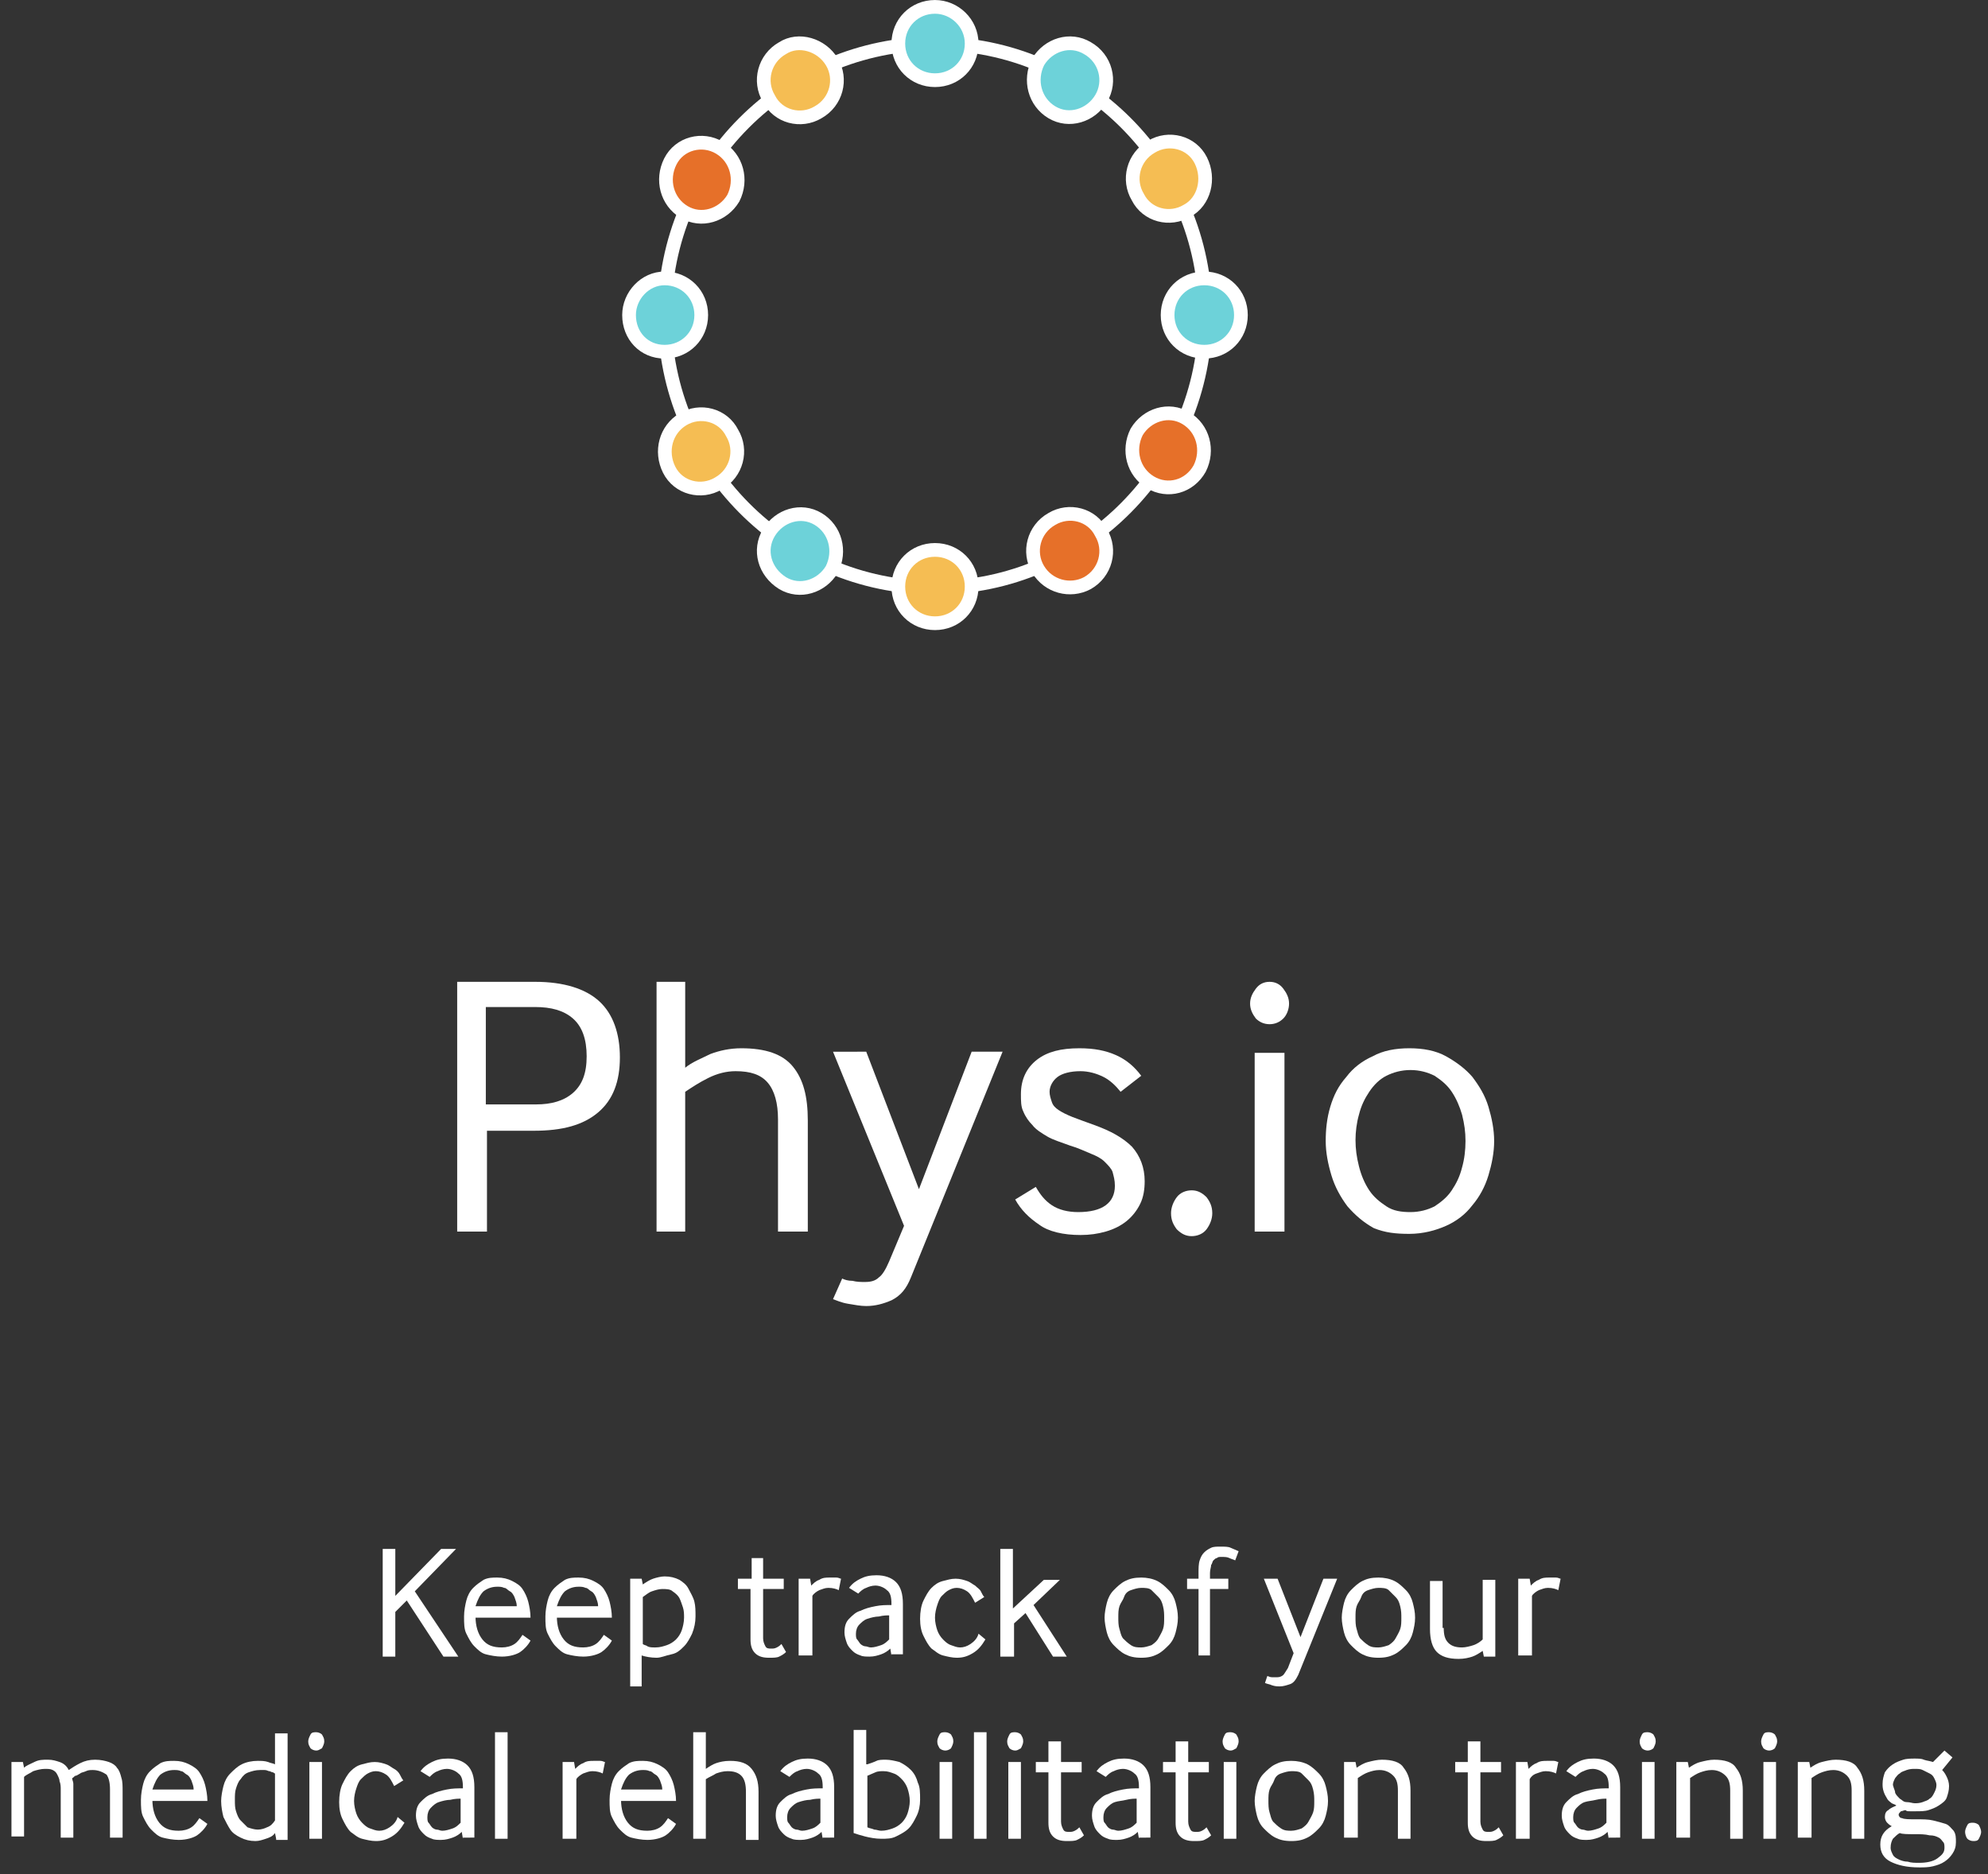 <?xml version="1.0" encoding="utf-8"?>
<!-- Generator: Adobe Illustrator 17.1.0, SVG Export Plug-In . SVG Version: 6.00 Build 0)  -->
<!DOCTYPE svg PUBLIC "-//W3C//DTD SVG 1.1//EN" "http://www.w3.org/Graphics/SVG/1.1/DTD/svg11.dtd">
<svg version="1.1" id="Layer_1" xmlns:sketch="http://www.bohemiancoding.com/sketch/ns"
	 xmlns="http://www.w3.org/2000/svg" xmlns:xlink="http://www.w3.org/1999/xlink" x="0px" y="0px" viewBox="-0.1 0.5 173.5 163.6"
	 enable-background="new -0.1 0.5 173.5 163.6" xml:space="preserve">
<rect x="-0.1" y="0.5" width="173.5" height="163.6" fill="#333333" stroke="none"/>
<title>Startscreen</title>
<desc>Created with Sketch.</desc>
<g id="GUI-v1.1" sketch:type="MSPage">
	<g id="Start-Copy-5" transform="translate(-69.5, -126)" sketch:type="MSArtboardGroup">
		<g id="Startscreen" transform="translate(69, 127)" sketch:type="MSLayerGroup">
			<g id="Imported-Layers" transform="translate(55, 0)" sketch:type="MSShapeGroup">
				<path id="Fill-1" fill="none" d="M50.6,27C50.6,40.1,40,50.8,27,50.8S3.4,40.1,3.4,27C3.4,13.9,14,3.3,27,3.3S50.6,13.9,50.6,27
					L50.6,27z"/>
				<path id="Stroke-2" fill="none" stroke="#FFFFFF" stroke-width="1.197" d="M50.6,27C50.6,40.1,40,50.8,27,50.8S3.4,40.1,3.4,27
					C3.4,13.9,14,3.3,27,3.3S50.6,13.9,50.6,27L50.6,27z"/>
				<path id="Fill-3" fill="#6DD2D9" d="M30.2,3.3c0,1.8-1.4,3.2-3.2,3.2c-1.8,0-3.2-1.4-3.2-3.2s1.4-3.2,3.2-3.2
					C28.7,0.1,30.2,1.5,30.2,3.3L30.2,3.3z"/>
				<path id="Stroke-4" fill="none" stroke="#FFFFFF" stroke-width="1.197" d="M30.2,3.3c0,1.8-1.4,3.2-3.2,3.2
					c-1.8,0-3.2-1.4-3.2-3.2s1.4-3.2,3.2-3.2C28.7,0.1,30.2,1.5,30.2,3.3L30.2,3.3z"/>
				<path id="Fill-5" fill="#F5BD53" d="M18,4.9c0.9,1.5,0.4,3.5-1.2,4.4c-1.5,0.9-3.5,0.4-4.3-1.2c-0.9-1.5-0.4-3.5,1.2-4.4
					C15.1,2.8,17.1,3.4,18,4.9L18,4.9z"/>
				<path id="Stroke-6" fill="none" stroke="#FFFFFF" stroke-width="1.197" d="M18,4.9c0.9,1.5,0.4,3.5-1.2,4.4
					c-1.5,0.9-3.5,0.4-4.3-1.2c-0.9-1.5-0.4-3.5,1.2-4.4C15.1,2.8,17.1,3.4,18,4.9L18,4.9z"/>
				<path id="Fill-7" fill="#E67029" d="M8.2,12.4c1.5,0.9,2,2.8,1.2,4.4c-0.9,1.5-2.8,2.1-4.3,1.2s-2-2.8-1.2-4.4
					C4.7,12,6.7,11.5,8.2,12.4L8.2,12.4z"/>
				<path id="Stroke-8" fill="none" stroke="#FFFFFF" stroke-width="1.197" d="M8.2,12.4c1.5,0.9,2,2.8,1.2,4.4
					c-0.9,1.5-2.8,2.1-4.3,1.2s-2-2.8-1.2-4.4C4.7,12,6.7,11.5,8.2,12.4L8.2,12.4z"/>
				<path id="Fill-9" fill="#6DD2D9" d="M3.4,23.8c1.8,0,3.2,1.4,3.2,3.2c0,1.8-1.4,3.2-3.2,3.2S0.3,28.8,0.3,27
					C0.3,25.3,1.7,23.8,3.4,23.8L3.4,23.8z"/>
				<path id="Stroke-10" fill="none" stroke="#FFFFFF" stroke-width="1.197" d="M3.4,23.8c1.8,0,3.2,1.4,3.2,3.2
					c0,1.8-1.4,3.2-3.2,3.2S0.3,28.8,0.3,27C0.3,25.3,1.7,23.8,3.4,23.8L3.4,23.8z"/>
				<path id="Fill-11" fill="#F5BD53" d="M5,36.1c1.5-0.9,3.5-0.4,4.3,1.2c0.9,1.5,0.4,3.5-1.2,4.4c-1.5,0.9-3.5,0.4-4.3-1.2
					C3,38.9,3.5,37,5,36.1L5,36.1z"/>
				<path id="Stroke-12" fill="none" stroke="#FFFFFF" stroke-width="1.197" d="M5,36.1c1.5-0.9,3.5-0.4,4.3,1.2
					c0.9,1.5,0.4,3.5-1.2,4.4c-1.5,0.9-3.5,0.4-4.3-1.2C3,38.9,3.5,37,5,36.1L5,36.1z"/>
				<path id="Fill-13" fill="#6DD2D9" d="M12.5,46c0.9-1.5,2.8-2.1,4.3-1.2c1.5,0.9,2,2.8,1.2,4.4c-0.9,1.5-2.8,2.1-4.3,1.2
					C12.1,49.4,11.6,47.5,12.5,46L12.5,46z"/>
				<path id="Stroke-14" fill="none" stroke="#FFFFFF" stroke-width="1.197" d="M12.5,46c0.9-1.5,2.8-2.1,4.3-1.2
					c1.5,0.9,2,2.8,1.2,4.4c-0.9,1.5-2.8,2.1-4.3,1.2C12.1,49.4,11.6,47.5,12.5,46L12.5,46z"/>
				<path id="Fill-15" fill="#F5BD53" d="M23.8,50.7c0-1.8,1.4-3.2,3.2-3.2c1.8,0,3.2,1.4,3.2,3.2c0,1.8-1.4,3.2-3.2,3.2
					C25.2,53.9,23.8,52.5,23.8,50.7L23.8,50.7z"/>
				<path id="Stroke-16" fill="none" stroke="#FFFFFF" stroke-width="1.197" d="M23.8,50.7c0-1.8,1.4-3.2,3.2-3.2
					c1.8,0,3.2,1.4,3.2,3.2c0,1.8-1.4,3.2-3.2,3.2C25.2,53.9,23.8,52.5,23.8,50.7L23.8,50.7z"/>
				<path id="Fill-17" fill="#E67029" d="M36,49.2c-0.9-1.5-0.4-3.5,1.2-4.4c1.5-0.9,3.5-0.4,4.3,1.2c0.9,1.5,0.4,3.5-1.2,4.4
					C38.8,51.2,36.9,50.7,36,49.2L36,49.2z"/>
				<path id="Stroke-18" fill="none" stroke="#FFFFFF" stroke-width="1.197" d="M36,49.2c-0.9-1.5-0.4-3.5,1.2-4.4
					c1.5-0.9,3.5-0.4,4.3,1.2c0.9,1.5,0.4,3.5-1.2,4.4C38.8,51.2,36.9,50.7,36,49.2L36,49.2z"/>
				<path id="Fill-19" fill="#E67029" d="M45.8,41.6c-1.5-0.9-2-2.8-1.2-4.4c0.9-1.5,2.8-2.1,4.3-1.2c1.5,0.9,2,2.8,1.2,4.4
					C49.2,42,47.3,42.5,45.8,41.6L45.8,41.6z"/>
				<path id="Stroke-20" fill="none" stroke="#FFFFFF" stroke-width="1.197" d="M45.8,41.6c-1.5-0.9-2-2.8-1.2-4.4
					c0.9-1.5,2.8-2.1,4.3-1.2c1.5,0.9,2,2.8,1.2,4.4C49.2,42,47.3,42.5,45.8,41.6L45.8,41.6z"/>
				<path id="Fill-21" fill="#6DD2D9" d="M50.5,30.2c-1.8,0-3.2-1.4-3.2-3.2c0-1.8,1.4-3.2,3.2-3.2s3.2,1.4,3.2,3.2
					C53.7,28.8,52.3,30.2,50.5,30.2L50.5,30.2z"/>
				<path id="Stroke-22" fill="none" stroke="#FFFFFF" stroke-width="1.197" d="M50.5,30.2c-1.8,0-3.2-1.4-3.2-3.2
					c0-1.8,1.4-3.2,3.2-3.2s3.2,1.4,3.2,3.2C53.7,28.8,52.3,30.2,50.5,30.2L50.5,30.2z"/>
				<path id="Fill-23" fill="#F5BD53" d="M49,17.9c-1.5,0.9-3.5,0.4-4.3-1.2c-0.9-1.5-0.4-3.5,1.2-4.4c1.5-0.9,3.5-0.4,4.3,1.2
					S50.5,17.1,49,17.9L49,17.9z"/>
				<path id="Stroke-24" fill="none" stroke="#FFFFFF" stroke-width="1.197" d="M49,17.9c-1.5,0.9-3.5,0.4-4.3-1.2
					c-0.9-1.5-0.4-3.5,1.2-4.4c1.5-0.9,3.5-0.4,4.3,1.2S50.5,17.1,49,17.9L49,17.9z"/>
				<path id="Fill-25" fill="#6DD2D9" d="M41.5,8.1c-0.9,1.5-2.8,2.1-4.3,1.2c-1.5-0.9-2-2.8-1.2-4.4c0.9-1.5,2.8-2.1,4.3-1.2
					C41.9,4.6,42.4,6.6,41.5,8.1L41.5,8.1z"/>
				<path id="Stroke-26" fill="none" stroke="#FFFFFF" stroke-width="1.197" d="M41.5,8.1c-0.9,1.5-2.8,2.1-4.3,1.2
					c-1.5-0.9-2-2.8-1.2-4.4c0.9-1.5,2.8-2.1,4.3-1.2C41.9,4.6,42.4,6.6,41.5,8.1L41.5,8.1z"/>
			</g>
			<g enable-background="new    ">
				<path fill="#FFFFFF" d="M40.3,107V85.2h6.8c2.5,0,4.4,0.6,5.6,1.7c1.2,1.1,1.8,2.8,1.8,4.9c0,2.1-0.6,3.7-1.9,4.8
					s-3.1,1.6-5.6,1.6h-4.1v8.8H40.3z M42.9,95.9h4.3c1.3,0,2.4-0.3,3.2-1c0.8-0.7,1.2-1.7,1.2-3.2c0-1.5-0.4-2.6-1.2-3.3
					c-0.8-0.7-1.9-1-3.3-1h-4.3V95.9z"/>
				<path fill="#FFFFFF" d="M57.7,107V85.2h2.5v7.5c0.6-0.5,1.4-0.8,2.2-1.2c0.8-0.3,1.7-0.5,2.7-0.5c2.1,0,3.6,0.5,4.5,1.6
					c0.9,1.1,1.3,2.6,1.3,4.7v9.7h-2.6v-9.8c0-1.4-0.3-2.5-0.9-3.2c-0.6-0.7-1.5-1-2.8-1c-0.8,0-1.6,0.2-2.4,0.6
					c-0.8,0.4-1.4,0.8-2,1.2V107H57.7z"/>
				<path fill="#FFFFFF" d="M73.9,111.1c0.2,0.1,0.5,0.2,0.9,0.2c0.4,0.1,0.7,0.1,1.1,0.1c0.5,0,0.9-0.1,1.2-0.4
					c0.3-0.2,0.6-0.7,0.9-1.4l1.3-3.1l-6.2-15.2H76l4.6,12l4.6-12h2.7l-8,19.7c-0.4,1-0.9,1.6-1.7,2c-0.7,0.3-1.4,0.5-2.2,0.5
					c-0.5,0-1-0.1-1.6-0.2c-0.6-0.1-1-0.3-1.3-0.4L73.9,111.1z"/>
				<path fill="#FFFFFF" d="M90.8,103.1c0.4,0.7,0.8,1.2,1.4,1.6c0.6,0.4,1.4,0.6,2.3,0.6c2.1,0,3.2-0.8,3.2-2.3
					c0-0.5-0.1-0.8-0.2-1.2c-0.1-0.3-0.4-0.6-0.7-0.9c-0.3-0.3-0.7-0.5-1.2-0.7c-0.5-0.2-1.1-0.5-1.8-0.7c-0.8-0.3-1.5-0.5-2-0.8
					c-0.5-0.3-1-0.6-1.3-1c-0.3-0.3-0.6-0.7-0.8-1.2c-0.2-0.4-0.2-0.9-0.2-1.5c0-1.3,0.5-2.3,1.4-3S93,91,94.6,91
					c1.3,0,2.3,0.2,3.2,0.6c0.9,0.4,1.6,1,2.2,1.8l-1.8,1.4c-0.4-0.5-0.9-1-1.5-1.3c-0.6-0.3-1.3-0.5-2-0.5c-0.9,0-1.6,0.2-2,0.5
					s-0.7,0.8-0.7,1.3c0,0.3,0.1,0.6,0.2,0.9c0.1,0.3,0.3,0.5,0.6,0.7c0.3,0.2,0.7,0.4,1.2,0.6c0.5,0.2,1.1,0.4,1.9,0.7
					c1.4,0.5,2.5,1.1,3.3,1.9c0.7,0.8,1.1,1.8,1.1,3c0,0.7-0.1,1.4-0.4,2c-0.3,0.6-0.7,1.1-1.2,1.5c-0.5,0.4-1.1,0.7-1.8,0.9
					c-0.7,0.2-1.4,0.3-2.2,0.3c-1.5,0-2.8-0.3-3.6-0.9c-0.9-0.6-1.6-1.3-2.1-2.2L90.8,103.1z"/>
				<path fill="#FFFFFF" d="M104.4,107.4c-0.5,0-0.9-0.2-1.3-0.6c-0.3-0.4-0.5-0.8-0.5-1.4c0-0.5,0.2-1,0.5-1.4s0.8-0.6,1.3-0.6
					c0.5,0,0.9,0.2,1.3,0.6c0.3,0.4,0.5,0.8,0.5,1.4c0,0.5-0.2,1-0.5,1.4C105.4,107.2,104.9,107.4,104.4,107.4z"/>
				<path fill="#FFFFFF" d="M111.2,88.9c-0.5,0-0.9-0.2-1.2-0.5c-0.3-0.4-0.5-0.8-0.5-1.3c0-0.5,0.2-0.9,0.5-1.3s0.7-0.6,1.2-0.6
					c0.5,0,0.9,0.2,1.2,0.6s0.5,0.8,0.5,1.3c0,0.5-0.2,1-0.5,1.3C112.1,88.7,111.7,88.9,111.2,88.9z M109.9,107V91.4h2.6V107H109.9z
					"/>
				<path fill="#FFFFFF" d="M120.3,106.7c-0.9-0.5-1.6-1.1-2.3-1.9c-0.6-0.8-1.1-1.7-1.4-2.7c-0.3-1-0.5-2-0.5-3c0-1,0.1-2,0.4-3
					c0.3-1,0.7-1.8,1.4-2.6c0.6-0.8,1.4-1.4,2.3-1.8c0.9-0.5,2-0.7,3.2-0.7c1.2,0,2.3,0.2,3.2,0.7s1.7,1.1,2.3,1.8
					c0.6,0.8,1.1,1.6,1.4,2.6c0.3,1,0.5,2,0.5,3c0,1-0.2,2-0.5,3c-0.3,1-0.8,1.9-1.4,2.6c-0.6,0.8-1.4,1.4-2.3,1.8s-2,0.7-3.2,0.7
					S121.3,107.1,120.3,106.7z M119.9,103.4c0.4,0.6,0.9,1,1.5,1.4c0.6,0.4,1.3,0.5,2.1,0.5c0.8,0,1.5-0.2,2.1-0.5
					c0.6-0.4,1.1-0.8,1.5-1.4s0.7-1.2,0.9-2c0.2-0.7,0.3-1.5,0.3-2.3s-0.1-1.5-0.3-2.3c-0.2-0.7-0.5-1.4-0.9-2s-0.9-1-1.5-1.4
					c-0.6-0.3-1.3-0.5-2.1-0.5c-0.8,0-1.5,0.2-2.1,0.5c-0.6,0.3-1.1,0.8-1.5,1.4s-0.7,1.2-0.9,2c-0.2,0.7-0.3,1.5-0.3,2.2
					c0,0.8,0.1,1.5,0.3,2.3C119.2,102.1,119.5,102.8,119.9,103.4z"/>
			</g>
			<g enable-background="new    ">
				<path fill="#FFFFFF" d="M33.8,144v-9.3h1.1v4.1l4-4.1h1.3l-3.6,3.7l3.8,5.7h-1.3l-3.2-4.9l-1,1v3.9H33.8z"/>
				<path fill="#FFFFFF" d="M41.9,140.6c0,0.8,0.2,1.5,0.6,2c0.4,0.5,0.9,0.7,1.7,0.7c0.4,0,0.8-0.1,1.1-0.3
					c0.3-0.2,0.5-0.5,0.7-0.8l0.7,0.5c-0.2,0.4-0.6,0.8-0.9,1s-0.9,0.4-1.6,0.4c-0.5,0-1-0.1-1.4-0.2s-0.7-0.4-1-0.7
					c-0.3-0.3-0.5-0.7-0.7-1.1s-0.2-0.9-0.2-1.5c0-0.5,0.1-1,0.2-1.4s0.3-0.8,0.6-1.1c0.3-0.3,0.6-0.5,0.9-0.7
					c0.4-0.2,0.8-0.2,1.2-0.2c0.5,0,0.9,0.1,1.3,0.3s0.7,0.4,0.9,0.7c0.2,0.3,0.4,0.7,0.5,1.1c0.1,0.4,0.2,0.9,0.2,1.4H41.9z
					 M45.5,139.7c0-0.3-0.1-0.5-0.2-0.8c-0.1-0.2-0.2-0.4-0.4-0.5c-0.2-0.1-0.3-0.3-0.5-0.3c-0.2-0.1-0.4-0.1-0.6-0.1
					c-0.4,0-0.8,0.1-1.2,0.4c-0.3,0.3-0.5,0.7-0.7,1.3H45.5z"/>
				<path fill="#FFFFFF" d="M49,140.6c0,0.8,0.2,1.5,0.6,2c0.4,0.5,0.9,0.7,1.7,0.7c0.4,0,0.8-0.1,1.1-0.3c0.3-0.2,0.5-0.5,0.7-0.8
					l0.7,0.5c-0.2,0.4-0.6,0.8-0.9,1s-0.9,0.4-1.6,0.4c-0.5,0-1-0.1-1.4-0.2s-0.7-0.4-1-0.7c-0.3-0.3-0.5-0.7-0.7-1.1
					s-0.2-0.9-0.2-1.5c0-0.5,0.1-1,0.2-1.4s0.3-0.8,0.6-1.1c0.3-0.3,0.6-0.5,0.9-0.7c0.4-0.2,0.8-0.2,1.2-0.2c0.5,0,0.9,0.1,1.3,0.3
					s0.7,0.4,0.9,0.7c0.2,0.3,0.4,0.7,0.5,1.1c0.1,0.4,0.2,0.9,0.2,1.4H49z M52.6,139.7c0-0.3-0.1-0.5-0.2-0.8
					c-0.1-0.2-0.2-0.4-0.4-0.5c-0.2-0.1-0.3-0.3-0.5-0.3c-0.2-0.1-0.4-0.1-0.6-0.1c-0.4,0-0.8,0.1-1.2,0.4c-0.3,0.3-0.5,0.7-0.7,1.3
					H52.6z"/>
				<path fill="#FFFFFF" d="M55.4,146.6v-9.3h1l0.1,0.5c0.3-0.2,0.6-0.4,0.9-0.5c0.3-0.1,0.7-0.2,1-0.2c0.5,0,0.9,0.1,1.3,0.3
					c0.3,0.2,0.6,0.4,0.8,0.8s0.4,0.7,0.5,1.1s0.1,0.8,0.1,1.3c0,0.5-0.1,1-0.3,1.5c-0.2,0.4-0.4,0.8-0.7,1.1
					c-0.3,0.3-0.6,0.6-1.1,0.7s-0.9,0.3-1.3,0.3c-0.5,0-1-0.1-1.3-0.2v2.7H55.4z M56.5,143c0.1,0.1,0.3,0.1,0.4,0.2
					c0.2,0.1,0.4,0.1,0.7,0.1c0.4,0,0.7-0.1,1-0.2c0.3-0.1,0.6-0.3,0.8-0.5s0.4-0.5,0.5-0.8c0.1-0.3,0.2-0.7,0.2-1.1
					c0-0.3,0-0.6-0.1-0.9c-0.1-0.3-0.2-0.6-0.3-0.8c-0.1-0.2-0.3-0.4-0.6-0.6c-0.2-0.2-0.6-0.2-0.9-0.2c-0.3,0-0.6,0.1-0.9,0.2
					c-0.3,0.1-0.5,0.3-0.8,0.5V143z"/>
				<path fill="#FFFFFF" d="M67,142.5c0,0.3,0.1,0.5,0.2,0.7s0.3,0.2,0.5,0.2c0.2,0,0.3,0,0.5-0.1c0.2-0.1,0.3-0.2,0.4-0.3l0.4,0.7
					c-0.2,0.2-0.4,0.3-0.6,0.4c-0.2,0.1-0.5,0.1-0.9,0.1c-0.5,0-0.9-0.1-1.2-0.4c-0.3-0.3-0.4-0.7-0.4-1.2v-4.4h-1.1v-0.9H66v-1.8
					H67v1.8h1.8v0.9H67V142.5z"/>
				<path fill="#FFFFFF" d="M70.1,144v-6.7h1l0.1,0.6c0.2-0.2,0.4-0.4,0.7-0.5c0.3-0.2,0.6-0.2,0.9-0.2c0.2,0,0.4,0,0.6,0
					c0.2,0,0.3,0.1,0.4,0.1l-0.2,1c-0.2-0.1-0.5-0.2-0.9-0.2c-0.3,0-0.5,0.1-0.8,0.2c-0.2,0.1-0.5,0.3-0.6,0.5v5.2H70.1z"/>
				<path fill="#FFFFFF" d="M78.2,144l-0.1-0.6c-0.2,0.2-0.5,0.4-0.8,0.5s-0.6,0.2-1,0.2c-0.3,0-0.6,0-0.8-0.1
					c-0.3-0.1-0.5-0.2-0.7-0.4c-0.2-0.2-0.4-0.4-0.5-0.7c-0.1-0.3-0.2-0.6-0.2-0.9c0-0.5,0.1-0.9,0.4-1.2c0.3-0.3,0.6-0.6,1-0.7
					c0.4-0.2,0.8-0.3,1.3-0.4c0.5-0.1,0.9-0.1,1.4-0.1v-0.1c0-0.6-0.1-1-0.4-1.2c-0.2-0.2-0.6-0.4-1-0.4c-0.3,0-0.6,0.1-0.8,0.2
					c-0.3,0.1-0.5,0.3-0.7,0.5l-0.8-0.5c0.3-0.4,0.6-0.6,1-0.8s0.8-0.3,1.4-0.3c0.7,0,1.3,0.2,1.7,0.6c0.4,0.4,0.6,1,0.6,1.9v4.4
					H78.2z M78.1,140.5c-0.3,0-0.6,0-1,0.1c-0.3,0-0.7,0.1-1,0.2s-0.5,0.3-0.7,0.5c-0.2,0.2-0.3,0.5-0.3,0.8c0,0.2,0,0.4,0.1,0.5
					s0.2,0.3,0.3,0.4s0.3,0.2,0.4,0.2c0.2,0,0.3,0.1,0.5,0.1c0.3,0,0.6-0.1,0.9-0.2c0.3-0.1,0.5-0.3,0.7-0.5V140.5z"/>
				<path fill="#FFFFFF" d="M86.4,142.6c-0.3,0.5-0.6,0.9-1.1,1.2c-0.5,0.3-0.9,0.4-1.4,0.4c-0.4,0-0.8-0.1-1.2-0.2
					c-0.4-0.1-0.7-0.4-1-0.6c-0.3-0.3-0.5-0.7-0.7-1.1c-0.2-0.4-0.3-0.9-0.3-1.5c0-0.6,0.1-1.2,0.3-1.6c0.2-0.4,0.4-0.8,0.7-1.1
					c0.3-0.3,0.6-0.5,1-0.6c0.4-0.1,0.7-0.2,1.1-0.2c0.4,0,0.7,0.1,1,0.2c0.3,0.1,0.5,0.3,0.7,0.4c0.2,0.2,0.4,0.3,0.5,0.5
					s0.2,0.4,0.3,0.5l-0.8,0.5c-0.2-0.4-0.4-0.8-0.7-1c-0.3-0.2-0.6-0.3-0.9-0.3c-0.3,0-0.5,0.1-0.7,0.2c-0.2,0.1-0.4,0.3-0.6,0.5
					c-0.2,0.2-0.3,0.5-0.4,0.8c-0.1,0.3-0.2,0.7-0.2,1.1s0.1,0.8,0.2,1.1c0.1,0.3,0.3,0.6,0.5,0.8c0.2,0.2,0.4,0.4,0.7,0.5
					c0.3,0.1,0.5,0.2,0.8,0.2c0.3,0,0.6-0.1,0.9-0.3c0.3-0.2,0.6-0.5,0.7-0.9L86.4,142.6z"/>
				<path fill="#FFFFFF" d="M87.7,144v-9.3h1.1v5.2l2.7-2.5h1.4l-2.3,2.2l2.9,4.5h-1.2l-2.4-3.8l-1,0.9v2.9H87.7z"/>
				<path fill="#FFFFFF" d="M98.6,143.9c-0.4-0.2-0.7-0.5-1-0.8c-0.3-0.3-0.5-0.7-0.6-1.1s-0.2-0.9-0.2-1.3s0.1-0.9,0.2-1.3
					c0.1-0.4,0.3-0.8,0.6-1.1c0.3-0.3,0.6-0.6,1-0.8c0.4-0.2,0.8-0.3,1.4-0.3c0.5,0,1,0.1,1.4,0.3c0.4,0.2,0.7,0.5,1,0.8
					c0.3,0.3,0.5,0.7,0.6,1.1c0.1,0.4,0.2,0.8,0.2,1.3s-0.1,0.9-0.2,1.3c-0.1,0.4-0.3,0.8-0.6,1.1c-0.3,0.3-0.6,0.6-1,0.8
					c-0.4,0.2-0.8,0.3-1.4,0.3C99.4,144.2,99,144.1,98.6,143.9z M98.4,142.5c0.2,0.2,0.4,0.4,0.7,0.6c0.3,0.2,0.6,0.2,0.9,0.2
					c0.3,0,0.6-0.1,0.9-0.2c0.3-0.2,0.5-0.4,0.6-0.6s0.3-0.5,0.4-0.8s0.1-0.6,0.1-1c0-0.3,0-0.6-0.1-1s-0.2-0.6-0.4-0.8
					s-0.4-0.4-0.6-0.6s-0.6-0.2-0.9-0.2c-0.3,0-0.6,0.1-0.9,0.2s-0.5,0.3-0.6,0.6s-0.3,0.5-0.4,0.8s-0.1,0.6-0.1,1
					c0,0.3,0,0.7,0.1,1S98.2,142.2,98.4,142.5z"/>
				<path fill="#FFFFFF" d="M105,144v-5.8h-1v-0.9h1v-0.5c0-0.4,0-0.8,0.1-1.1s0.2-0.5,0.4-0.7c0.2-0.2,0.4-0.3,0.6-0.4
					c0.2-0.1,0.5-0.1,0.8-0.1c0.4,0,0.7,0,0.9,0.1s0.5,0.2,0.7,0.3l-0.3,0.8c-0.2-0.1-0.3-0.1-0.5-0.2s-0.4-0.1-0.7-0.1
					c-0.2,0-0.3,0-0.4,0.1c-0.1,0-0.2,0.1-0.3,0.2s-0.1,0.3-0.2,0.4c0,0.2-0.1,0.4-0.1,0.7v0.5h1.6v0.9h-1.6v5.8H105z"/>
				<path fill="#FFFFFF" d="M111,145.8c0.1,0,0.2,0.1,0.4,0.1c0.2,0,0.3,0,0.5,0c0.2,0,0.4-0.1,0.5-0.2s0.2-0.3,0.4-0.6l0.5-1.3
					l-2.6-6.5h1.2l2,5.1l2-5.1h1.2l-3.4,8.4c-0.2,0.4-0.4,0.7-0.7,0.8c-0.3,0.1-0.6,0.2-0.9,0.2c-0.2,0-0.4,0-0.7-0.1
					c-0.2-0.1-0.4-0.1-0.6-0.2L111,145.8z"/>
				<path fill="#FFFFFF" d="M119.3,143.9c-0.4-0.2-0.7-0.5-1-0.8c-0.3-0.3-0.5-0.7-0.6-1.1s-0.2-0.9-0.2-1.3s0.1-0.9,0.2-1.3
					c0.1-0.4,0.3-0.8,0.6-1.1c0.3-0.3,0.6-0.6,1-0.8c0.4-0.2,0.8-0.3,1.4-0.3c0.5,0,1,0.1,1.4,0.3c0.4,0.2,0.7,0.5,1,0.8
					c0.3,0.3,0.5,0.7,0.6,1.1c0.1,0.4,0.2,0.8,0.2,1.3s-0.1,0.9-0.2,1.3c-0.1,0.4-0.3,0.8-0.6,1.1c-0.3,0.3-0.6,0.6-1,0.8
					c-0.4,0.2-0.8,0.3-1.4,0.3C120.1,144.2,119.7,144.1,119.3,143.9z M119.1,142.5c0.2,0.2,0.4,0.4,0.7,0.6c0.3,0.2,0.6,0.2,0.9,0.2
					c0.3,0,0.6-0.1,0.9-0.2c0.3-0.2,0.5-0.4,0.6-0.6s0.3-0.5,0.4-0.8s0.1-0.6,0.1-1c0-0.3,0-0.6-0.1-1s-0.2-0.6-0.4-0.8
					s-0.4-0.4-0.6-0.6s-0.6-0.2-0.9-0.2c-0.3,0-0.6,0.1-0.9,0.2s-0.5,0.3-0.6,0.6s-0.3,0.5-0.4,0.8s-0.1,0.6-0.1,1
					c0,0.3,0,0.7,0.1,1S118.9,142.2,119.1,142.5z"/>
				<path fill="#FFFFFF" d="M126.4,141.6c0,0.6,0.1,1,0.4,1.3c0.3,0.3,0.7,0.4,1.2,0.4c0.3,0,0.7-0.1,1-0.2s0.6-0.3,0.8-0.5v-5.2
					h1.1v6.7h-1l-0.1-0.5c-0.3,0.2-0.6,0.4-0.9,0.5c-0.3,0.1-0.7,0.2-1.2,0.2c-0.9,0-1.5-0.2-1.9-0.6c-0.4-0.4-0.6-1.1-0.6-2v-4.2
					h1.1V141.6z"/>
				<path fill="#FFFFFF" d="M132.9,144v-6.7h1l0.1,0.6c0.2-0.2,0.4-0.4,0.7-0.5c0.3-0.2,0.6-0.2,0.9-0.2c0.2,0,0.4,0,0.6,0
					c0.2,0,0.3,0.1,0.4,0.1l-0.2,1c-0.2-0.1-0.5-0.2-0.9-0.2c-0.3,0-0.5,0.1-0.8,0.2c-0.2,0.1-0.5,0.3-0.6,0.5v5.2H132.9z"/>
			</g>
			<g enable-background="new    ">
				<path fill="#FFFFFF" d="M1.4,160v-6.7h1l0.1,0.5c0.2-0.2,0.5-0.3,0.9-0.5c0.4-0.2,0.7-0.2,1.2-0.2c0.4,0,0.7,0.1,1,0.2
					c0.3,0.1,0.6,0.3,0.8,0.7c0.3-0.2,0.6-0.4,1-0.6s0.8-0.3,1.3-0.3c0.5,0,0.9,0.1,1.2,0.2c0.3,0.1,0.6,0.3,0.7,0.5
					c0.2,0.2,0.3,0.5,0.4,0.9c0.1,0.3,0.1,0.7,0.1,1.2v4H10v-4.2c0-0.6-0.1-1-0.3-1.3C9.4,154.2,9,154,8.5,154c-0.2,0-0.4,0-0.6,0.1
					c-0.2,0.1-0.4,0.1-0.5,0.2c-0.2,0.1-0.3,0.2-0.4,0.2s-0.2,0.2-0.3,0.2c0,0.2,0.1,0.3,0.1,0.5c0,0.2,0,0.4,0,0.7v4H5.7v-4.2
					c0-0.2,0-0.5-0.1-0.7c0-0.2-0.1-0.4-0.2-0.6c-0.1-0.2-0.2-0.3-0.4-0.4c-0.2-0.1-0.4-0.1-0.7-0.1c-0.3,0-0.7,0.1-1,0.2
					c-0.3,0.2-0.6,0.3-0.8,0.5v5.2H1.4z"/>
				<path fill="#FFFFFF" d="M13.7,156.6c0,0.8,0.2,1.5,0.6,2c0.4,0.5,0.9,0.7,1.7,0.7c0.4,0,0.8-0.1,1.1-0.3
					c0.3-0.2,0.5-0.5,0.7-0.8l0.7,0.5c-0.2,0.4-0.6,0.8-0.9,1s-0.9,0.4-1.6,0.4c-0.5,0-1-0.1-1.4-0.2s-0.7-0.4-1-0.7
					c-0.3-0.3-0.5-0.7-0.7-1.1s-0.2-0.9-0.2-1.5c0-0.5,0.1-1,0.2-1.4s0.3-0.8,0.6-1.1c0.3-0.3,0.6-0.5,0.9-0.7
					c0.4-0.2,0.8-0.2,1.2-0.2c0.5,0,0.9,0.1,1.3,0.3s0.7,0.4,0.9,0.7c0.2,0.3,0.4,0.7,0.5,1.1c0.1,0.4,0.2,0.9,0.2,1.4H13.7z
					 M17.3,155.7c0-0.3-0.1-0.5-0.2-0.8c-0.1-0.2-0.2-0.4-0.4-0.5c-0.2-0.1-0.3-0.3-0.5-0.3c-0.2-0.1-0.4-0.1-0.6-0.1
					c-0.4,0-0.8,0.1-1.2,0.4c-0.3,0.3-0.5,0.7-0.7,1.3H17.3z"/>
				<path fill="#FFFFFF" d="M24.5,160l-0.1-0.5c-0.2,0.3-0.5,0.4-0.8,0.5s-0.6,0.2-0.9,0.2c-0.5,0-0.9-0.1-1.3-0.3
					c-0.4-0.2-0.7-0.4-0.9-0.7s-0.4-0.7-0.6-1.1c-0.1-0.4-0.2-0.9-0.2-1.4c0-0.4,0.1-0.9,0.2-1.3c0.1-0.4,0.3-0.8,0.6-1.1
					c0.3-0.3,0.6-0.6,1-0.8c0.4-0.2,0.9-0.3,1.4-0.3c0.3,0,0.6,0,0.9,0.1c0.2,0.1,0.4,0.1,0.6,0.2v-2.7h1.1v9.3H24.5z M24.4,154.3
					c-0.1,0-0.1-0.1-0.2-0.1c-0.1,0-0.2-0.1-0.3-0.1c-0.1,0-0.2-0.1-0.4-0.1c-0.1,0-0.3,0-0.4,0c-0.4,0-0.7,0.1-1,0.2
					c-0.3,0.1-0.5,0.3-0.7,0.6c-0.2,0.2-0.3,0.5-0.4,0.8c-0.1,0.3-0.1,0.6-0.1,1c0,0.4,0,0.7,0.1,1c0.1,0.3,0.2,0.6,0.4,0.8
					c0.2,0.2,0.4,0.4,0.6,0.6c0.3,0.1,0.6,0.2,0.9,0.2c0.3,0,0.6-0.1,0.8-0.2c0.3-0.1,0.5-0.3,0.7-0.6V154.3z"/>
				<path fill="#FFFFFF" d="M28,152.3c-0.2,0-0.4-0.1-0.5-0.2c-0.1-0.2-0.2-0.3-0.2-0.6c0-0.2,0.1-0.4,0.2-0.6
					c0.1-0.2,0.3-0.2,0.5-0.2c0.2,0,0.4,0.1,0.5,0.2c0.1,0.2,0.2,0.3,0.2,0.6c0,0.2-0.1,0.4-0.2,0.6C28.3,152.2,28.2,152.3,28,152.3
					z M27.4,160v-6.7h1.1v6.7H27.4z"/>
				<path fill="#FFFFFF" d="M35.7,158.6c-0.3,0.5-0.6,0.9-1.1,1.2c-0.5,0.3-0.9,0.4-1.4,0.4c-0.4,0-0.8-0.1-1.2-0.2
					c-0.4-0.1-0.7-0.4-1-0.6c-0.3-0.3-0.5-0.7-0.7-1.1c-0.2-0.4-0.3-0.9-0.3-1.5c0-0.6,0.1-1.2,0.3-1.6c0.2-0.4,0.4-0.8,0.7-1.1
					c0.3-0.3,0.6-0.5,1-0.6c0.4-0.1,0.7-0.2,1.1-0.2c0.4,0,0.7,0.1,1,0.2c0.3,0.1,0.5,0.3,0.7,0.4s0.4,0.3,0.5,0.5s0.2,0.4,0.3,0.5
					l-0.8,0.5c-0.2-0.4-0.4-0.8-0.7-1c-0.3-0.2-0.6-0.3-0.9-0.3c-0.3,0-0.5,0.1-0.7,0.2c-0.2,0.1-0.4,0.3-0.6,0.5
					c-0.2,0.2-0.3,0.5-0.4,0.8c-0.1,0.3-0.2,0.7-0.2,1.1s0.1,0.8,0.2,1.1c0.1,0.3,0.3,0.6,0.5,0.8c0.2,0.2,0.4,0.4,0.7,0.5
					c0.3,0.1,0.5,0.2,0.8,0.2c0.3,0,0.6-0.1,0.9-0.3c0.3-0.2,0.6-0.5,0.7-0.9L35.7,158.6z"/>
				<path fill="#FFFFFF" d="M40.8,160l-0.1-0.6c-0.2,0.2-0.5,0.4-0.8,0.5s-0.6,0.2-1,0.2c-0.3,0-0.6,0-0.8-0.1
					c-0.3-0.1-0.5-0.2-0.7-0.4c-0.2-0.2-0.4-0.4-0.5-0.7c-0.1-0.3-0.2-0.6-0.2-0.9c0-0.5,0.1-0.9,0.4-1.2c0.3-0.3,0.6-0.6,1-0.7
					c0.4-0.2,0.8-0.3,1.3-0.4c0.5-0.1,0.9-0.1,1.4-0.1v-0.1c0-0.6-0.1-1-0.4-1.2c-0.2-0.2-0.6-0.4-1-0.4c-0.3,0-0.6,0.1-0.8,0.2
					c-0.3,0.1-0.5,0.3-0.7,0.5l-0.8-0.5c0.3-0.4,0.6-0.6,1-0.8s0.8-0.3,1.4-0.3c0.7,0,1.3,0.2,1.7,0.6c0.4,0.4,0.6,1,0.6,1.9v4.4
					H40.8z M40.7,156.5c-0.3,0-0.6,0-1,0.1c-0.3,0-0.7,0.1-1,0.2s-0.5,0.3-0.7,0.5c-0.2,0.2-0.3,0.5-0.3,0.8c0,0.2,0,0.4,0.1,0.5
					s0.2,0.3,0.3,0.4s0.3,0.2,0.4,0.2c0.2,0,0.3,0.1,0.5,0.1c0.3,0,0.6-0.1,0.9-0.2c0.3-0.1,0.5-0.3,0.7-0.5V156.5z"/>
				<path fill="#FFFFFF" d="M43.6,160v-9.3h1.1v9.3H43.6z"/>
				<path fill="#FFFFFF" d="M49.5,160v-6.7h1l0.1,0.6c0.2-0.2,0.4-0.4,0.7-0.5c0.3-0.2,0.6-0.2,0.9-0.2c0.2,0,0.4,0,0.6,0
					c0.2,0,0.3,0.1,0.4,0.1l-0.2,1c-0.2-0.1-0.5-0.2-0.9-0.2c-0.3,0-0.5,0.1-0.8,0.2c-0.2,0.1-0.5,0.3-0.6,0.5v5.2H49.5z"/>
				<path fill="#FFFFFF" d="M54.6,156.6c0,0.8,0.2,1.5,0.6,2c0.4,0.5,0.9,0.7,1.7,0.7c0.4,0,0.8-0.1,1.1-0.3
					c0.3-0.2,0.5-0.5,0.7-0.8l0.7,0.5c-0.2,0.4-0.6,0.8-0.9,1s-0.9,0.4-1.6,0.4c-0.5,0-1-0.1-1.4-0.2s-0.7-0.4-1-0.7
					c-0.3-0.3-0.5-0.7-0.7-1.1s-0.2-0.9-0.2-1.5c0-0.5,0.1-1,0.2-1.4s0.3-0.8,0.6-1.1c0.3-0.3,0.6-0.5,0.9-0.7
					c0.4-0.2,0.8-0.2,1.2-0.2c0.5,0,0.9,0.1,1.3,0.3s0.7,0.4,0.9,0.7c0.2,0.3,0.4,0.7,0.5,1.1c0.1,0.4,0.2,0.9,0.2,1.4H54.6z
					 M58.2,155.7c0-0.3-0.1-0.5-0.2-0.8c-0.1-0.2-0.2-0.4-0.4-0.5c-0.2-0.1-0.3-0.3-0.5-0.3c-0.2-0.1-0.4-0.1-0.6-0.1
					c-0.4,0-0.8,0.1-1.2,0.4c-0.3,0.3-0.5,0.7-0.7,1.3H58.2z"/>
				<path fill="#FFFFFF" d="M60.9,160v-9.3H62v3.2c0.3-0.2,0.6-0.4,0.9-0.5c0.3-0.1,0.7-0.2,1.2-0.2c0.9,0,1.5,0.2,1.9,0.7
					c0.4,0.5,0.6,1.1,0.6,2v4.2h-1.1v-4.2c0-0.6-0.1-1.1-0.4-1.4s-0.7-0.4-1.2-0.4c-0.4,0-0.7,0.1-1,0.2c-0.3,0.2-0.6,0.3-0.9,0.5
					v5.2H60.9z"/>
				<path fill="#FFFFFF" d="M72.2,160l-0.1-0.6c-0.2,0.2-0.5,0.4-0.8,0.5s-0.6,0.2-1,0.2c-0.3,0-0.6,0-0.8-0.1
					c-0.3-0.1-0.5-0.2-0.7-0.4c-0.2-0.2-0.4-0.4-0.5-0.7c-0.1-0.3-0.2-0.6-0.2-0.9c0-0.5,0.1-0.9,0.4-1.2c0.3-0.3,0.6-0.6,1-0.7
					c0.4-0.2,0.8-0.3,1.3-0.4c0.5-0.1,0.9-0.1,1.4-0.1v-0.1c0-0.6-0.1-1-0.4-1.2c-0.2-0.2-0.6-0.4-1-0.4c-0.3,0-0.6,0.1-0.8,0.2
					c-0.3,0.1-0.5,0.3-0.7,0.5l-0.8-0.5c0.3-0.4,0.6-0.6,1-0.8s0.8-0.3,1.4-0.3c0.7,0,1.3,0.2,1.7,0.6c0.4,0.4,0.6,1,0.6,1.9v4.4
					H72.2z M72.1,156.5c-0.3,0-0.6,0-1,0.1c-0.3,0-0.7,0.1-1,0.2s-0.5,0.3-0.7,0.5c-0.2,0.2-0.3,0.5-0.3,0.8c0,0.2,0,0.4,0.1,0.5
					s0.2,0.3,0.3,0.4s0.3,0.2,0.4,0.2c0.2,0,0.3,0.1,0.5,0.1c0.3,0,0.6-0.1,0.9-0.2c0.3-0.1,0.5-0.3,0.7-0.5V156.5z"/>
				<path fill="#FFFFFF" d="M76.1,153.5c0.3-0.1,0.6-0.2,0.8-0.3s0.5-0.1,0.8-0.1c0.4,0,0.8,0.1,1.2,0.2c0.4,0.2,0.7,0.4,1,0.7
					s0.5,0.7,0.6,1.1c0.2,0.4,0.2,0.9,0.2,1.5c0,0.5-0.1,1-0.3,1.4c-0.2,0.4-0.4,0.8-0.7,1.1c-0.3,0.3-0.7,0.5-1.1,0.7
					c-0.4,0.2-0.8,0.2-1.3,0.2c-0.5,0-1-0.1-1.4-0.2c-0.4-0.1-0.7-0.2-1-0.3v-9h1.1V153.5z M76.1,159c0.2,0.1,0.4,0.1,0.6,0.2
					c0.2,0,0.4,0.1,0.6,0.1c0.4,0,0.7-0.1,1-0.2c0.3-0.1,0.6-0.3,0.8-0.5c0.2-0.2,0.4-0.5,0.5-0.8c0.1-0.3,0.2-0.7,0.2-1.1
					c0-0.4-0.1-0.8-0.2-1.1c-0.1-0.3-0.3-0.6-0.5-0.8c-0.2-0.2-0.4-0.4-0.7-0.5c-0.3-0.1-0.5-0.2-0.9-0.2c-0.2,0-0.5,0-0.7,0.1
					c-0.2,0.1-0.5,0.2-0.7,0.3V159z"/>
				<path fill="#FFFFFF" d="M82.9,152.3c-0.2,0-0.4-0.1-0.5-0.2c-0.1-0.2-0.2-0.3-0.2-0.6c0-0.2,0.1-0.4,0.2-0.6
					c0.1-0.2,0.3-0.2,0.5-0.2c0.2,0,0.4,0.1,0.5,0.2c0.1,0.2,0.2,0.3,0.2,0.6c0,0.2-0.1,0.4-0.2,0.6
					C83.3,152.2,83.1,152.3,82.9,152.3z M82.4,160v-6.7h1.1v6.7H82.4z"/>
				<path fill="#FFFFFF" d="M85.4,160v-9.3h1.1v9.3H85.4z"/>
				<path fill="#FFFFFF" d="M89,152.3c-0.2,0-0.4-0.1-0.5-0.2c-0.1-0.2-0.2-0.3-0.2-0.6c0-0.2,0.1-0.4,0.2-0.6
					c0.1-0.2,0.3-0.2,0.5-0.2s0.4,0.1,0.5,0.2c0.1,0.2,0.2,0.3,0.2,0.6c0,0.2-0.1,0.4-0.2,0.6C89.3,152.2,89.2,152.3,89,152.3z
					 M88.4,160v-6.7h1.1v6.7H88.4z"/>
				<path fill="#FFFFFF" d="M93,158.5c0,0.3,0.1,0.5,0.2,0.7s0.3,0.2,0.5,0.2c0.2,0,0.3,0,0.5-0.1c0.2-0.1,0.3-0.2,0.4-0.3l0.4,0.7
					c-0.2,0.2-0.4,0.3-0.6,0.4c-0.2,0.1-0.5,0.1-0.9,0.1c-0.5,0-0.9-0.1-1.2-0.4c-0.3-0.3-0.4-0.7-0.4-1.2v-4.4h-1.1v-0.9h1.1v-1.8
					H93v1.8h1.8v0.9H93V158.5z"/>
				<path fill="#FFFFFF" d="M99.8,160l-0.1-0.6c-0.2,0.2-0.5,0.4-0.8,0.5c-0.3,0.1-0.6,0.2-1,0.2c-0.3,0-0.6,0-0.8-0.1
					c-0.3-0.1-0.5-0.2-0.7-0.4c-0.2-0.2-0.4-0.4-0.5-0.7c-0.1-0.3-0.2-0.6-0.2-0.9c0-0.5,0.1-0.9,0.4-1.2c0.3-0.3,0.6-0.6,1-0.7
					c0.4-0.2,0.8-0.3,1.3-0.4c0.5-0.1,0.9-0.1,1.4-0.1v-0.1c0-0.6-0.1-1-0.4-1.2c-0.2-0.2-0.6-0.4-1-0.4c-0.3,0-0.6,0.1-0.8,0.2
					c-0.3,0.1-0.5,0.3-0.7,0.5l-0.8-0.5c0.3-0.4,0.6-0.6,1-0.8c0.4-0.2,0.8-0.3,1.4-0.3c0.7,0,1.3,0.2,1.7,0.6
					c0.4,0.4,0.6,1,0.6,1.9v4.4H99.8z M99.7,156.5c-0.3,0-0.6,0-1,0.1s-0.7,0.1-1,0.2s-0.5,0.3-0.7,0.5c-0.2,0.2-0.3,0.5-0.3,0.8
					c0,0.2,0,0.4,0.1,0.5s0.2,0.3,0.3,0.4s0.3,0.2,0.4,0.2c0.2,0,0.3,0.1,0.5,0.1c0.3,0,0.6-0.1,0.9-0.2c0.3-0.1,0.5-0.3,0.7-0.5
					V156.5z"/>
				<path fill="#FFFFFF" d="M104.1,158.5c0,0.3,0.1,0.5,0.2,0.7s0.3,0.2,0.5,0.2c0.2,0,0.3,0,0.5-0.1c0.2-0.1,0.3-0.2,0.4-0.3
					l0.4,0.7c-0.2,0.2-0.4,0.3-0.6,0.4c-0.2,0.1-0.5,0.1-0.9,0.1c-0.5,0-0.9-0.1-1.2-0.4c-0.3-0.3-0.4-0.7-0.4-1.2v-4.4h-1.1v-0.9
					h1.1v-1.8h1.1v1.8h1.8v0.9h-1.8V158.5z"/>
				<path fill="#FFFFFF" d="M107.8,152.3c-0.2,0-0.4-0.1-0.5-0.2c-0.1-0.2-0.2-0.3-0.2-0.6c0-0.2,0.1-0.4,0.2-0.6
					c0.1-0.2,0.3-0.2,0.5-0.2s0.4,0.1,0.5,0.2c0.1,0.2,0.2,0.3,0.2,0.6c0,0.2-0.1,0.4-0.2,0.6C108.1,152.2,108,152.3,107.8,152.3z
					 M107.2,160v-6.7h1.1v6.7H107.2z"/>
				<path fill="#FFFFFF" d="M111.7,159.9c-0.4-0.2-0.7-0.5-1-0.8c-0.3-0.3-0.5-0.7-0.6-1.1s-0.2-0.9-0.2-1.3s0.1-0.9,0.2-1.3
					c0.1-0.4,0.3-0.8,0.6-1.1c0.3-0.3,0.6-0.6,1-0.8c0.4-0.2,0.8-0.3,1.4-0.3c0.5,0,1,0.1,1.4,0.3c0.4,0.2,0.7,0.5,1,0.8
					s0.5,0.7,0.6,1.1s0.2,0.8,0.2,1.3s-0.1,0.9-0.2,1.3s-0.3,0.8-0.6,1.1c-0.3,0.3-0.6,0.6-1,0.8c-0.4,0.2-0.8,0.3-1.4,0.3
					C112.5,160.2,112.1,160.1,111.7,159.9z M111.5,158.5c0.2,0.2,0.4,0.4,0.7,0.6c0.3,0.2,0.6,0.2,0.9,0.2c0.3,0,0.6-0.1,0.9-0.2
					c0.3-0.2,0.5-0.4,0.6-0.6s0.3-0.5,0.4-0.8s0.1-0.6,0.1-1c0-0.3,0-0.6-0.1-1s-0.2-0.6-0.4-0.8s-0.4-0.4-0.6-0.6s-0.6-0.2-0.9-0.2
					c-0.3,0-0.6,0.1-0.9,0.2c-0.3,0.1-0.5,0.3-0.6,0.6s-0.3,0.5-0.4,0.8s-0.1,0.6-0.1,1c0,0.3,0,0.7,0.1,1S111.3,158.2,111.5,158.5z
					"/>
				<path fill="#FFFFFF" d="M117.7,160v-6.7h1l0.1,0.5c0.3-0.2,0.6-0.4,1-0.5c0.4-0.1,0.8-0.2,1.2-0.2c0.9,0,1.6,0.2,1.9,0.7
					c0.4,0.5,0.6,1.1,0.6,2v4.2h-1.1v-4.2c0-0.6-0.1-1-0.4-1.3s-0.7-0.5-1.2-0.5c-0.4,0-0.7,0.1-1,0.2s-0.6,0.3-0.9,0.5v5.2H117.7z"
					/>
				<path fill="#FFFFFF" d="M129.6,158.5c0,0.3,0.1,0.5,0.2,0.7s0.3,0.2,0.5,0.2c0.2,0,0.3,0,0.5-0.1c0.2-0.1,0.3-0.2,0.4-0.3
					l0.4,0.7c-0.2,0.2-0.4,0.3-0.6,0.4c-0.2,0.1-0.5,0.1-0.9,0.1c-0.5,0-0.9-0.1-1.2-0.4c-0.3-0.3-0.4-0.7-0.4-1.2v-4.4h-1.1v-0.9
					h1.1v-1.8h1.1v1.8h1.8v0.9h-1.8V158.5z"/>
				<path fill="#FFFFFF" d="M132.7,160v-6.7h1l0.1,0.6c0.2-0.2,0.4-0.4,0.7-0.5c0.3-0.2,0.6-0.2,0.9-0.2c0.2,0,0.4,0,0.6,0
					c0.2,0,0.3,0.1,0.4,0.1l-0.2,1c-0.2-0.1-0.5-0.2-0.9-0.2c-0.3,0-0.5,0.1-0.8,0.2s-0.5,0.3-0.6,0.5v5.2H132.7z"/>
				<path fill="#FFFFFF" d="M140.8,160l-0.1-0.6c-0.2,0.2-0.5,0.4-0.8,0.5c-0.3,0.1-0.6,0.2-1,0.2c-0.3,0-0.6,0-0.8-0.1
					c-0.3-0.1-0.5-0.2-0.7-0.4c-0.2-0.2-0.4-0.4-0.5-0.7c-0.1-0.3-0.2-0.6-0.2-0.9c0-0.5,0.1-0.9,0.4-1.2c0.3-0.3,0.6-0.6,1-0.7
					c0.4-0.2,0.8-0.3,1.3-0.4c0.5-0.1,0.9-0.1,1.4-0.1v-0.1c0-0.6-0.1-1-0.4-1.2c-0.2-0.2-0.6-0.4-1-0.4c-0.3,0-0.6,0.1-0.8,0.2
					c-0.3,0.1-0.5,0.3-0.7,0.5l-0.8-0.5c0.3-0.4,0.6-0.6,1-0.8c0.4-0.2,0.8-0.3,1.4-0.3c0.7,0,1.3,0.2,1.7,0.6
					c0.4,0.4,0.6,1,0.6,1.9v4.4H140.8z M140.7,156.5c-0.3,0-0.6,0-1,0.1s-0.7,0.1-1,0.2s-0.5,0.3-0.7,0.5c-0.2,0.2-0.3,0.5-0.3,0.8
					c0,0.2,0,0.4,0.1,0.5s0.2,0.3,0.3,0.4s0.3,0.2,0.4,0.2c0.2,0,0.3,0.1,0.5,0.1c0.3,0,0.6-0.1,0.9-0.2c0.3-0.1,0.5-0.3,0.7-0.5
					V156.5z"/>
				<path fill="#FFFFFF" d="M144.2,152.3c-0.2,0-0.4-0.1-0.5-0.2c-0.1-0.2-0.2-0.3-0.2-0.6c0-0.2,0.1-0.4,0.2-0.6
					c0.1-0.2,0.3-0.2,0.5-0.2c0.2,0,0.4,0.1,0.5,0.2c0.1,0.2,0.2,0.3,0.2,0.6c0,0.2-0.1,0.4-0.2,0.6
					C144.6,152.2,144.4,152.3,144.2,152.3z M143.7,160v-6.7h1.1v6.7H143.7z"/>
				<path fill="#FFFFFF" d="M146.7,160v-6.7h1l0.1,0.5c0.3-0.2,0.6-0.4,1-0.5c0.4-0.1,0.8-0.2,1.2-0.2c0.9,0,1.6,0.2,1.9,0.7
					c0.4,0.5,0.6,1.1,0.6,2v4.2h-1.1v-4.2c0-0.6-0.1-1-0.4-1.3s-0.7-0.5-1.2-0.5c-0.4,0-0.7,0.1-1,0.2s-0.6,0.3-0.9,0.5v5.2H146.7z"
					/>
				<path fill="#FFFFFF" d="M154.8,152.3c-0.2,0-0.4-0.1-0.5-0.2c-0.1-0.2-0.2-0.3-0.2-0.6c0-0.2,0.1-0.4,0.2-0.6
					c0.1-0.2,0.3-0.2,0.5-0.2c0.2,0,0.4,0.1,0.5,0.2c0.1,0.2,0.2,0.3,0.2,0.6c0,0.2-0.1,0.4-0.2,0.6
					C155.2,152.2,155,152.3,154.8,152.3z M154.3,160v-6.7h1.1v6.7H154.3z"/>
				<path fill="#FFFFFF" d="M157.3,160v-6.7h1l0.1,0.5c0.3-0.2,0.6-0.4,1-0.5c0.4-0.1,0.8-0.2,1.2-0.2c0.9,0,1.6,0.2,1.9,0.7
					c0.4,0.5,0.6,1.1,0.6,2v4.2h-1.1v-4.2c0-0.6-0.1-1-0.4-1.3s-0.7-0.5-1.2-0.5c-0.4,0-0.7,0.1-1,0.2s-0.6,0.3-0.9,0.5v5.2H157.3z"
					/>
				<path fill="#FFFFFF" d="M169.9,154c0.2,0.2,0.3,0.4,0.4,0.6c0.1,0.2,0.2,0.5,0.2,0.8c0,0.4-0.1,0.7-0.2,1s-0.4,0.5-0.7,0.7
					c-0.3,0.2-0.6,0.3-0.9,0.4s-0.7,0.1-1.1,0.1c-0.1,0-0.3,0-0.5,0s-0.3,0-0.4-0.1c-0.1,0-0.3,0.1-0.4,0.1
					c-0.1,0.1-0.2,0.2-0.2,0.3c0,0.1,0.1,0.3,0.3,0.3c0.2,0.1,0.6,0.1,1.2,0.1c0.6,0,1.1,0,1.5,0.1c0.4,0.1,0.8,0.2,1.1,0.3
					c0.3,0.1,0.5,0.4,0.7,0.6c0.2,0.3,0.2,0.6,0.2,1c0,0.4-0.1,0.7-0.3,1s-0.4,0.5-0.7,0.7c-0.3,0.2-0.6,0.3-1,0.4
					c-0.4,0.1-0.8,0.1-1.2,0.1c-1.1,0-1.9-0.2-2.5-0.5s-0.9-0.8-0.9-1.5c0-0.7,0.3-1.2,1-1.6c-0.2-0.1-0.3-0.2-0.4-0.3
					c-0.1-0.1-0.2-0.3-0.2-0.5c0-0.3,0.1-0.5,0.3-0.6c0.2-0.2,0.5-0.3,0.7-0.4c-0.1-0.1-0.2-0.1-0.4-0.2c-0.1-0.1-0.3-0.2-0.4-0.4
					c-0.1-0.2-0.2-0.3-0.3-0.6s-0.1-0.5-0.1-0.7c0-0.4,0.1-0.7,0.2-1c0.2-0.3,0.4-0.5,0.7-0.7c0.3-0.2,0.6-0.3,0.9-0.4
					c0.3-0.1,0.7-0.1,1-0.1c0.3,0,0.6,0,0.8,0.1c0.3,0.1,0.5,0.1,0.8,0.2l1-1l0.7,0.6L169.9,154z M167.5,159.6c-0.6,0-1.1,0-1.3-0.1
					c-0.2,0.1-0.4,0.3-0.6,0.5c-0.1,0.2-0.2,0.4-0.2,0.8c0,0.2,0.1,0.4,0.2,0.6c0.1,0.2,0.3,0.3,0.5,0.4s0.5,0.2,0.8,0.2
					c0.3,0.1,0.6,0.1,1,0.1c0.6,0,1.2-0.1,1.6-0.4s0.6-0.5,0.6-0.9c0-0.2,0-0.4-0.1-0.5c-0.1-0.1-0.2-0.3-0.4-0.4
					c-0.2-0.1-0.4-0.2-0.8-0.2C168.4,159.6,168,159.6,167.5,159.6z M165.8,156c0.1,0.2,0.2,0.3,0.4,0.5c0.2,0.1,0.3,0.3,0.6,0.3
					s0.5,0.1,0.7,0.1c0.2,0,0.4,0,0.7-0.1c0.2-0.1,0.4-0.1,0.6-0.3c0.2-0.1,0.3-0.3,0.4-0.5c0.1-0.2,0.2-0.4,0.2-0.7
					c0-0.2-0.1-0.4-0.2-0.6c-0.1-0.2-0.2-0.3-0.4-0.4c-0.2-0.1-0.4-0.2-0.6-0.3c-0.2-0.1-0.4-0.1-0.7-0.1c-0.2,0-0.4,0-0.7,0.1
					c-0.2,0.1-0.4,0.1-0.6,0.3c-0.2,0.1-0.3,0.3-0.4,0.4c-0.1,0.2-0.2,0.4-0.2,0.6C165.7,155.7,165.8,155.8,165.8,156z"/>
				<path fill="#FFFFFF" d="M172.6,160.2c-0.2,0-0.4-0.1-0.5-0.2s-0.2-0.4-0.2-0.6s0.1-0.4,0.2-0.6c0.1-0.2,0.3-0.2,0.5-0.2
					s0.4,0.1,0.5,0.2c0.1,0.2,0.2,0.4,0.2,0.6s-0.1,0.4-0.2,0.6S172.8,160.2,172.6,160.2z"/>
			</g>
		</g>
	</g>
</g>
</svg>
